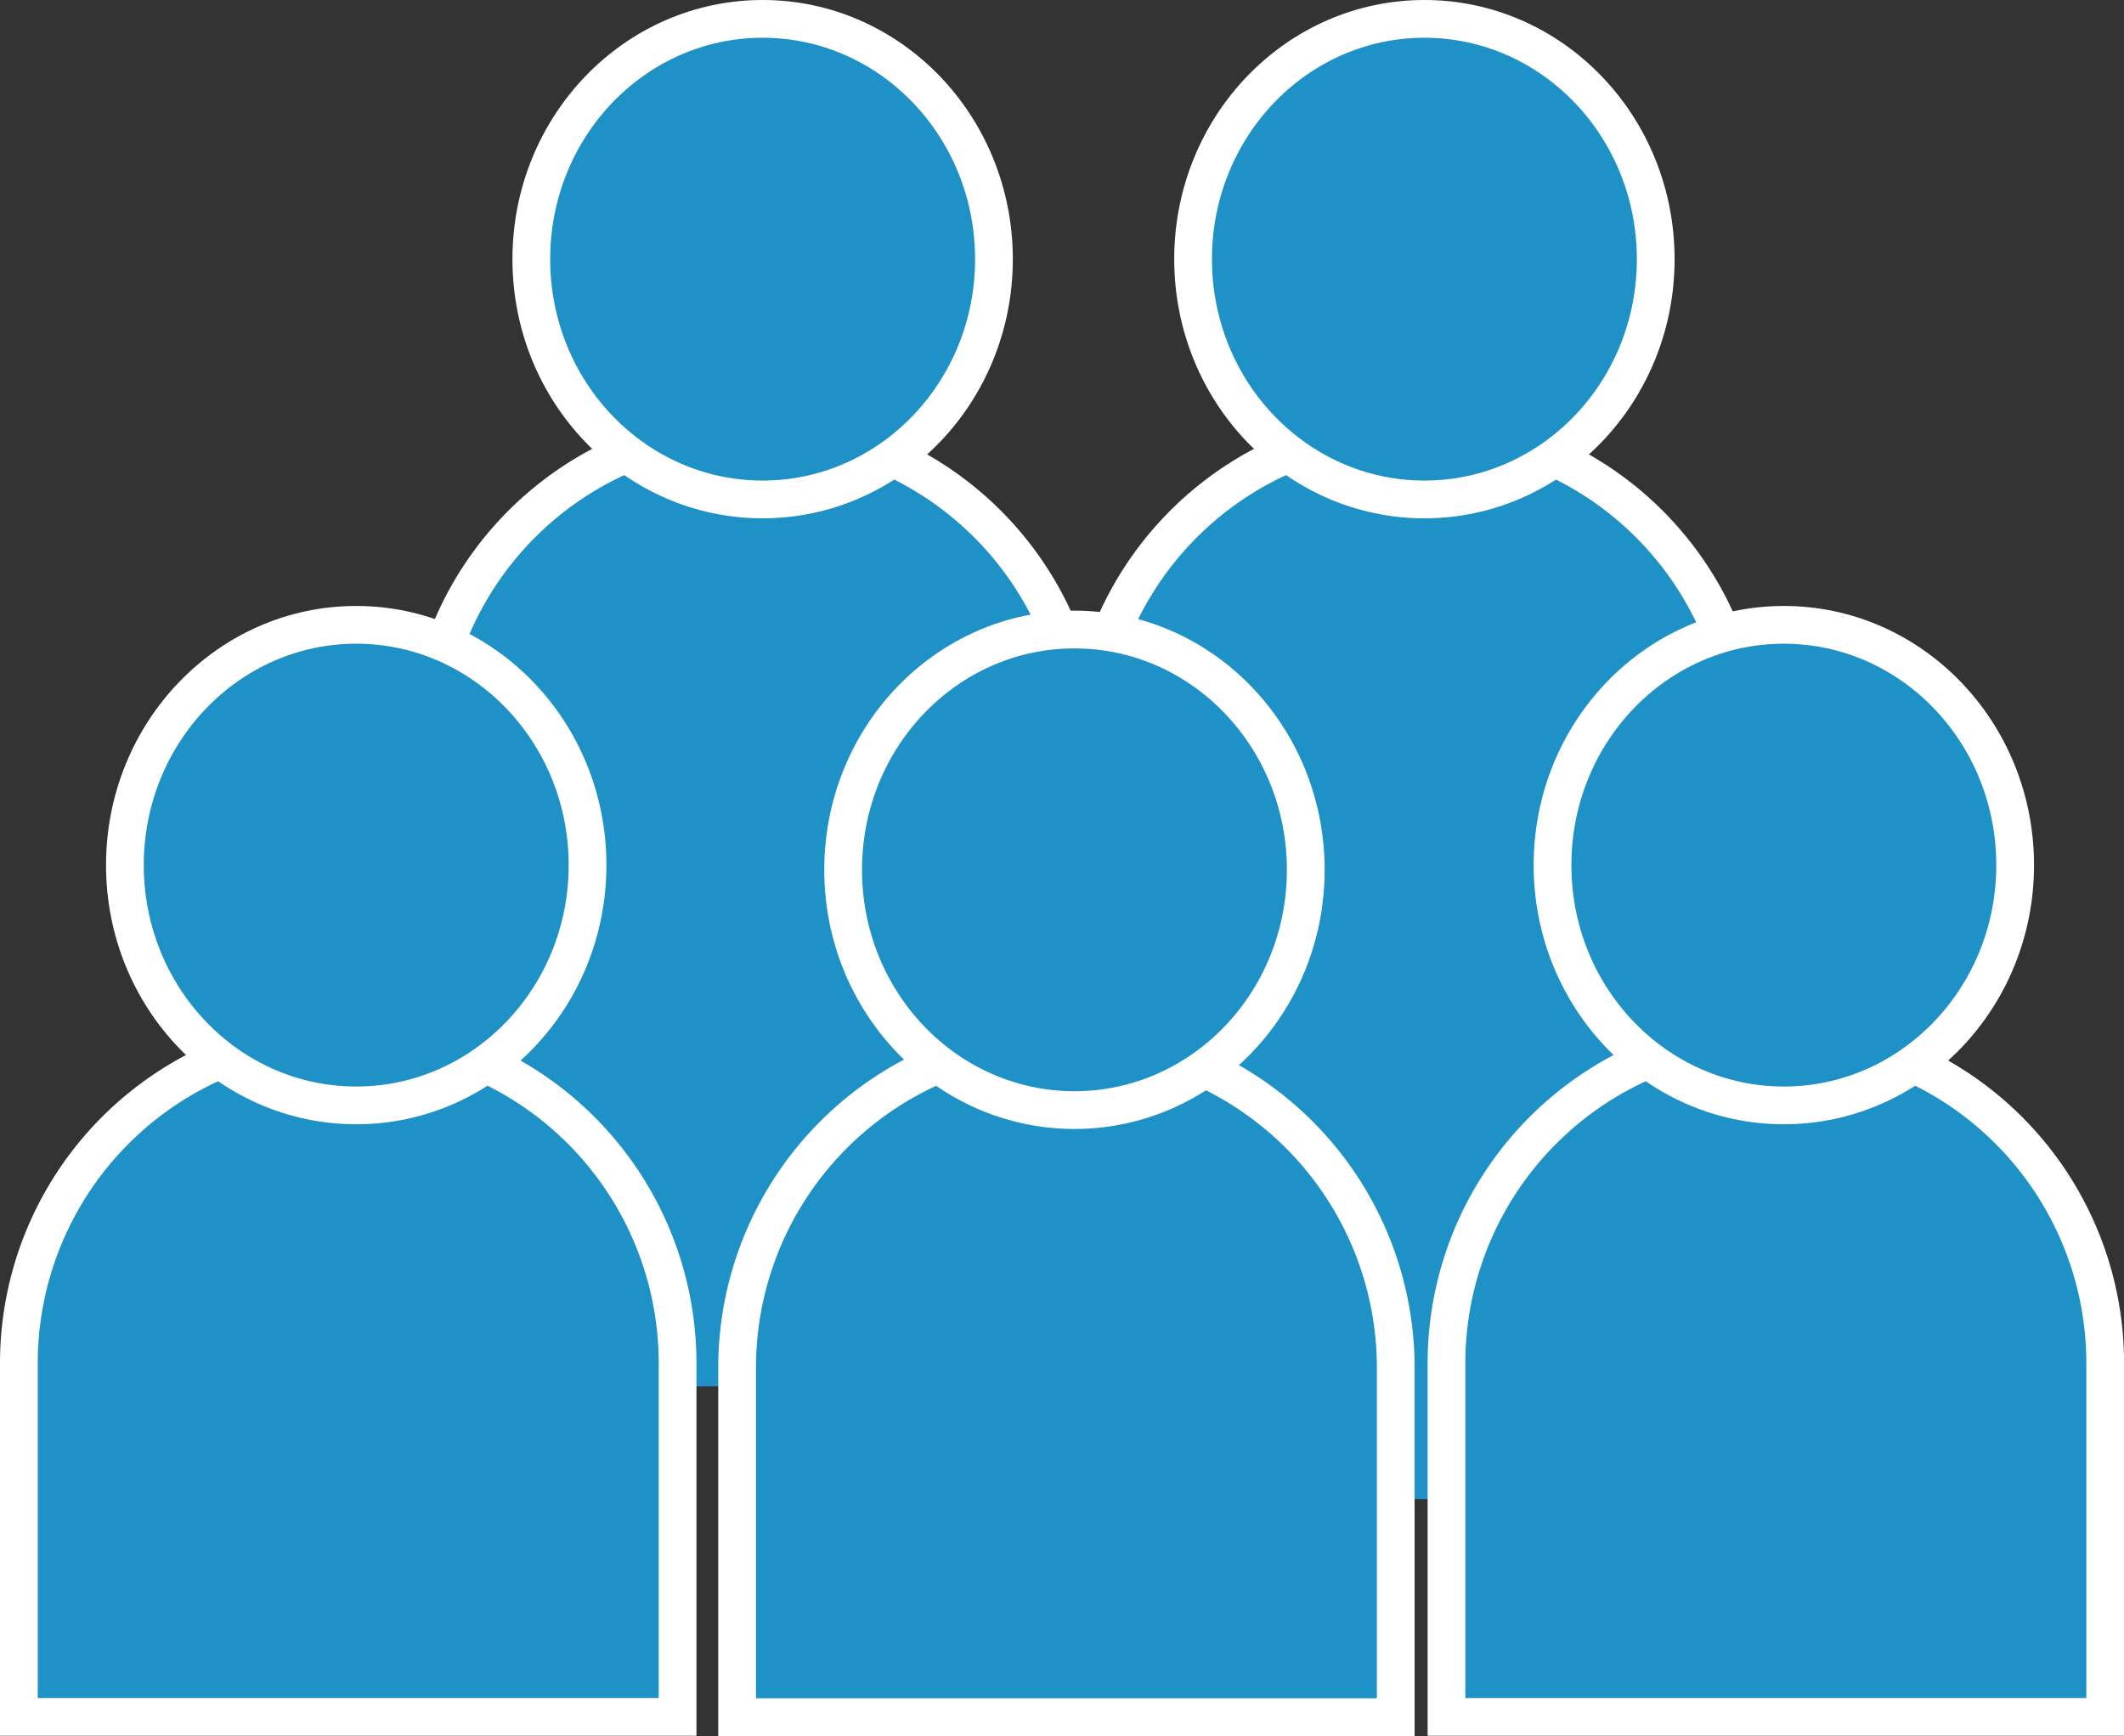 <svg xmlns="http://www.w3.org/2000/svg" viewBox="0 0 271.24 221.66"><rect x="0" y="0" width="271.24" height="221.66" fill="#333333" stroke="none"/><defs><style>.cls-1{fill:#1e91c7;stroke:#fff;stroke-miterlimit:10;stroke-width:4.82px;}</style></defs><title>资源 13xhdpi</title><g id="图层_2" data-name="图层 2"><g id="图层_1-2" data-name="图层 1"><path class="cls-1" d="M54.31,177V96.65A42.06,42.06,0,0,1,96.37,54.59h0a42.06,42.06,0,0,1,42.06,42.06V177"/><ellipse class="cls-1" cx="97.39" cy="33.09" rx="29.54" ry="30.68"/><path class="cls-1" d="M138.82,191.41V96.65a42.06,42.06,0,0,1,42.06-42.06h0a42.06,42.06,0,0,1,42.06,42.06v94.76"/><ellipse class="cls-1" cx="181.9" cy="33.09" rx="29.54" ry="30.68"/><path class="cls-1" d="M44.47,132h0A42.06,42.06,0,0,1,86.53,174v45.22a0,0,0,0,1,0,0H2.41a0,0,0,0,1,0,0V174A42.06,42.06,0,0,1,44.47,132Z"/><ellipse class="cls-1" cx="45.49" cy="110.46" rx="29.54" ry="30.68"/><path class="cls-1" d="M226.78,132h0A42.06,42.06,0,0,1,268.84,174v45.22a0,0,0,0,1,0,0H184.72a0,0,0,0,1,0,0V174A42.06,42.06,0,0,1,226.78,132Z"/><ellipse class="cls-1" cx="227.8" cy="110.46" rx="29.54" ry="30.68"/><path class="cls-1" d="M136.18,132.57h0a42.06,42.06,0,0,1,42.06,42.06v44.62a0,0,0,0,1,0,0H94.13a0,0,0,0,1,0,0V174.63A42.06,42.06,0,0,1,136.18,132.57Z"/><ellipse class="cls-1" cx="137.21" cy="111.06" rx="29.54" ry="30.68"/></g></g></svg>